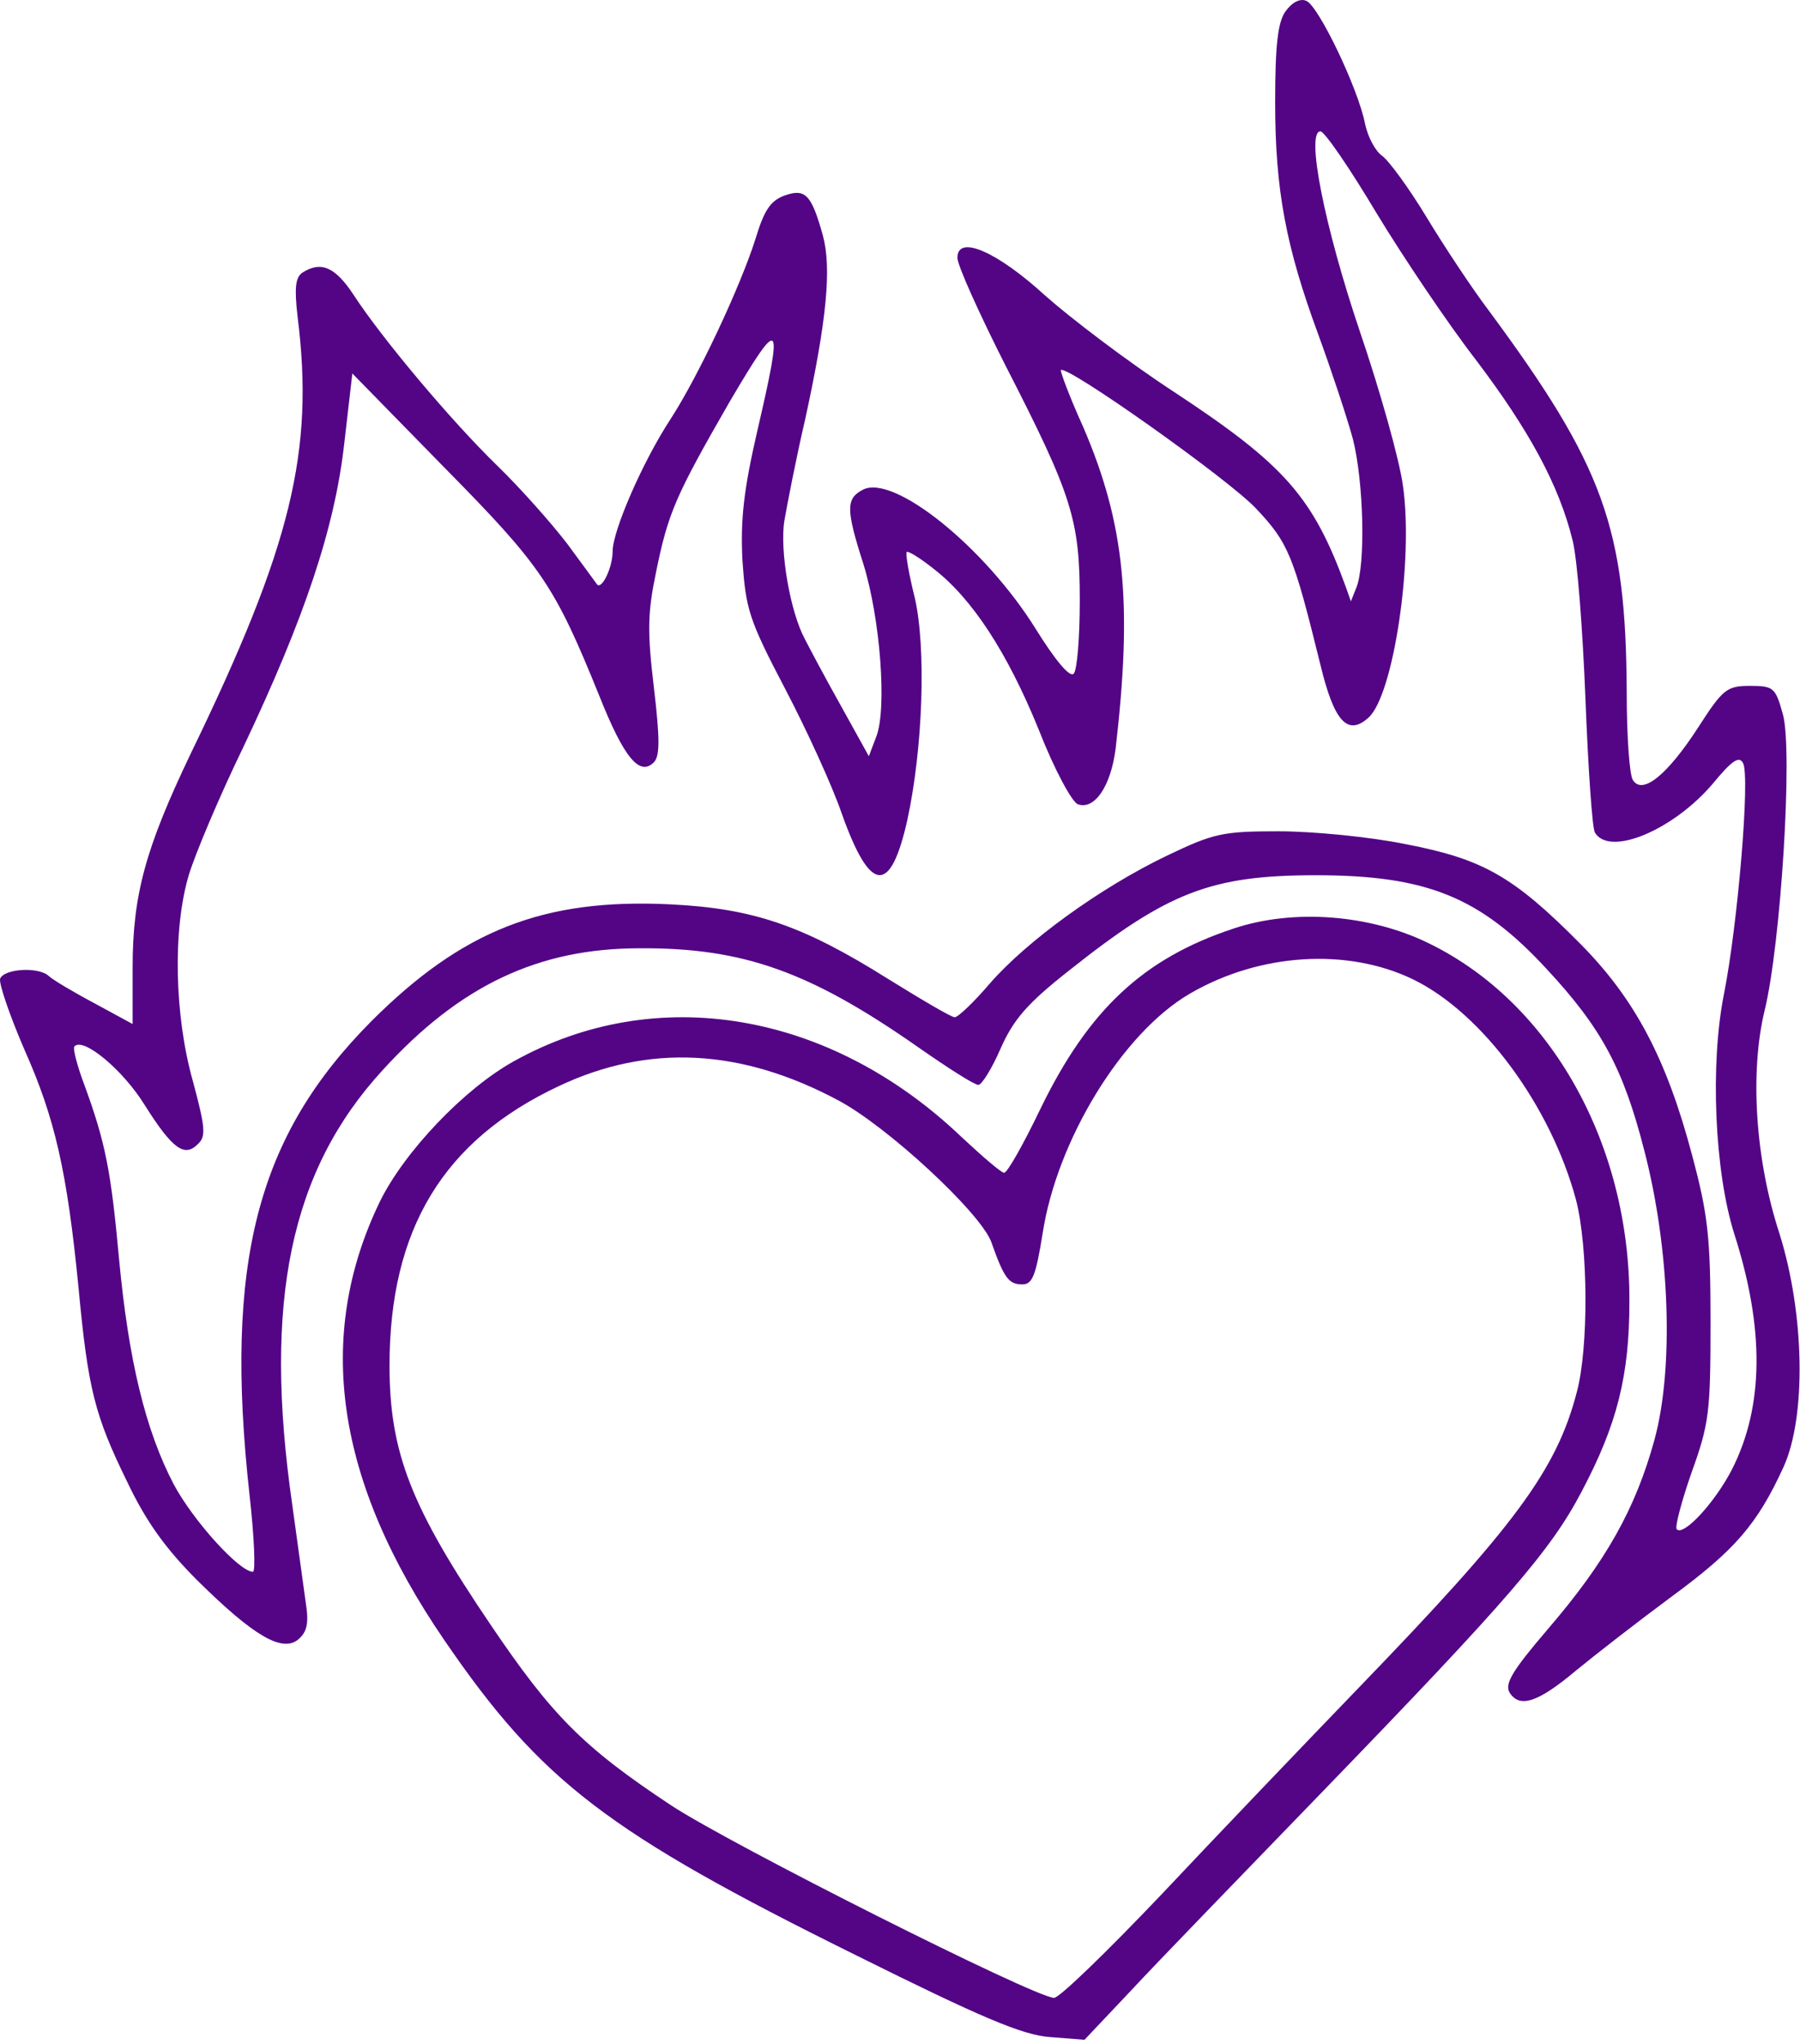 <svg width="355" height="403" viewBox="0 0 355 403" fill="none" xmlns="http://www.w3.org/2000/svg">
<path d="M253.489 2.298C252.023 4.432 251.489 8.832 251.489 20.165C251.489 37.498 253.623 48.698 260.023 66.032C262.556 72.965 265.623 82.165 266.823 86.565C268.956 94.965 269.356 111.365 267.489 115.898L266.423 118.565L265.489 115.898C258.956 97.898 253.356 91.632 231.489 77.232C222.289 71.232 210.956 62.565 206.156 58.298C196.689 49.632 188.823 46.165 188.823 50.832C188.823 52.298 193.089 61.765 198.289 72.032C211.489 97.765 212.956 102.432 212.956 118.432C212.956 125.765 212.423 132.165 211.756 132.832C210.956 133.632 208.023 130.032 204.289 124.032C194.156 107.765 176.156 93.365 170.156 96.565C166.823 98.298 166.823 100.432 170.289 111.232C173.623 122.032 174.956 139.765 172.823 145.232L171.356 149.098L165.889 139.232C162.823 133.765 159.623 127.765 158.689 125.898C155.889 120.698 153.756 108.698 154.689 102.698C155.223 99.632 156.956 90.565 158.823 82.565C163.089 62.965 164.023 52.832 162.289 46.432C160.023 38.298 158.823 37.098 154.689 38.565C151.889 39.632 150.689 41.498 148.956 47.232C146.023 56.432 137.889 73.898 132.289 82.565C126.689 91.098 120.823 104.698 120.823 108.698C120.823 111.898 118.689 116.298 117.756 115.232C117.489 114.832 114.823 111.232 111.889 107.232C108.823 103.232 102.689 96.298 98.156 91.898C88.823 82.832 75.222 66.565 69.756 58.165C66.156 52.698 63.356 51.365 59.623 53.765C58.289 54.698 58.023 56.698 58.689 62.432C62.023 88.965 57.489 107.632 37.623 148.565C28.689 167.232 26.156 176.432 26.156 190.832V201.898L18.556 197.765C14.289 195.498 10.289 193.098 9.623 192.432C7.623 190.565 0.823 190.965 0.023 192.965C-0.244 193.898 1.889 200.165 4.822 206.965C10.822 220.432 13.223 230.832 15.489 253.898C17.356 273.898 18.689 279.098 25.089 292.165C28.823 300.032 32.689 305.365 38.956 311.632C49.889 322.432 55.623 325.898 58.822 323.232C60.556 321.765 60.956 320.032 60.289 315.898C59.889 312.965 58.689 304.298 57.623 296.565C51.889 256.698 57.222 230.832 75.489 210.965C90.689 194.298 106.156 186.965 126.156 186.965C146.689 186.832 159.889 191.632 181.223 206.565C186.956 210.565 192.156 213.898 192.956 213.898C193.623 213.898 195.623 210.698 197.356 206.698C199.889 200.965 202.689 197.765 210.823 191.365C230.289 175.898 238.823 172.565 259.489 172.565C281.356 172.565 291.889 176.832 304.956 190.965C315.889 202.698 320.156 210.698 324.289 226.832C329.356 246.298 330.156 269.765 326.289 283.898C322.556 297.498 316.689 307.898 305.356 321.098C298.156 329.498 296.689 332.032 297.756 333.765C299.756 336.832 303.356 335.632 310.823 329.365C314.556 326.298 322.956 319.765 329.623 314.832C342.156 305.632 346.556 300.565 351.756 289.232C356.289 279.232 355.889 258.965 350.956 243.232C346.156 228.565 345.089 211.365 348.023 199.232C351.223 186.165 353.623 147.898 351.623 140.832C350.156 135.498 349.756 135.232 345.089 135.232C340.556 135.232 339.756 135.898 334.956 143.365C328.823 152.832 323.889 156.832 322.023 153.765C321.356 152.698 320.823 144.965 320.823 136.565C320.689 104.032 316.289 91.898 293.623 61.232C290.289 56.832 284.823 48.565 281.356 42.832C277.889 37.098 273.889 31.632 272.556 30.698C271.223 29.765 269.756 26.965 269.223 24.432C267.889 17.498 260.023 1.098 257.623 0.165C256.423 -0.368 254.823 0.432 253.489 2.298ZM271.489 42.032C276.823 50.832 285.623 63.898 291.089 70.965C301.489 84.698 307.489 95.632 310.156 106.565C311.089 110.165 312.156 124.298 312.689 137.898C313.223 151.498 314.023 163.365 314.556 164.165C317.489 168.965 330.023 163.632 337.756 154.565C341.489 150.032 342.956 148.965 343.756 150.432C345.223 152.965 342.689 182.432 340.023 195.898C337.223 209.765 338.156 230.965 342.023 243.232C348.023 261.898 347.889 277.232 341.623 289.632C338.289 296.165 332.023 302.965 330.689 301.498C330.289 301.098 331.623 296.032 333.623 290.298C337.089 280.698 337.356 278.432 337.356 260.565C337.356 243.898 336.823 239.365 333.756 227.898C328.689 208.698 322.423 196.965 311.756 186.165C298.423 172.698 292.423 169.365 277.223 166.432C270.023 164.965 258.823 163.898 252.156 163.898C241.089 163.898 239.356 164.298 230.156 168.698C216.823 175.098 202.423 185.632 195.223 193.898C192.156 197.498 188.956 200.565 188.289 200.565C187.623 200.565 181.756 197.098 175.089 192.965C158.289 182.432 148.556 179.098 132.156 178.298C107.223 177.098 91.222 183.365 73.222 201.365C50.689 224.032 44.156 248.965 49.222 294.832C50.156 303.098 50.422 309.898 49.889 309.898C47.222 309.898 38.156 299.898 34.289 292.698C28.689 282.032 25.356 268.165 23.489 248.298C21.889 230.832 20.823 225.365 16.689 214.032C15.223 210.165 14.289 206.565 14.689 206.298C16.422 204.432 24.289 210.965 28.556 217.898C34.023 226.565 36.422 228.298 39.089 225.498C40.689 224.032 40.422 222.032 38.023 213.098C34.422 200.298 34.023 183.365 37.222 172.565C38.422 168.565 43.222 157.098 48.023 147.232C60.156 121.632 66.022 104.032 67.889 87.498L69.489 73.632L87.623 92.165C106.823 111.632 109.356 115.365 118.156 137.098C123.089 149.498 126.156 153.098 128.956 150.298C130.156 149.098 130.156 145.632 128.956 135.498C127.623 124.432 127.756 120.698 129.356 112.965C131.756 101.098 133.223 97.765 143.889 79.232C154.023 62.032 154.556 62.565 149.356 84.965C146.689 96.565 146.023 102.298 146.423 110.432C147.089 120.032 147.623 122.032 154.823 135.765C159.089 143.898 164.156 154.965 166.023 160.432C171.623 176.165 175.623 176.565 178.956 161.632C182.023 147.498 182.689 127.765 180.423 117.898C179.223 113.098 178.556 109.098 178.823 108.832C179.089 108.565 181.489 110.032 184.156 112.165C191.756 118.032 198.689 128.698 204.823 143.765C207.889 151.632 211.356 158.032 212.556 158.565C215.889 159.765 219.089 154.965 220.023 147.632C223.356 118.965 221.889 103.365 213.623 84.165C210.956 78.298 209.089 73.232 209.223 72.965C210.423 71.898 242.423 94.565 247.756 100.298C254.156 107.098 255.089 109.498 260.423 131.098C263.089 142.165 265.756 145.232 269.889 141.498C274.823 137.098 278.823 110.432 276.689 95.765C276.023 90.698 272.156 76.965 268.156 65.232C261.223 44.698 257.489 25.898 260.423 25.898C261.223 25.898 266.156 33.098 271.489 42.032Z" fill="#530586"/>
<path d="M243.223 183.097C225.489 188.964 214.689 199.097 205.223 218.564C201.889 225.497 198.689 231.231 198.023 231.231C197.489 231.231 193.756 228.031 189.623 224.164C163.623 199.364 129.356 193.631 101.356 209.231C91.489 214.697 79.756 227.097 74.956 236.831C62.023 263.497 66.156 292.031 87.623 323.364C106.689 351.231 119.756 361.231 168.823 385.497C193.489 397.764 201.623 401.231 207.089 401.631L213.889 402.164L223.089 392.431C228.023 387.097 245.356 369.231 261.356 352.697C297.223 315.631 305.889 305.631 311.889 294.164C318.956 280.831 321.356 271.231 321.356 256.564C321.489 225.631 305.889 197.764 281.889 186.031C270.289 180.297 255.089 179.097 243.223 183.097ZM278.689 193.097C292.423 199.764 305.889 218.164 310.823 236.564C313.223 245.764 313.356 265.764 310.956 274.564C306.956 289.897 298.689 300.964 268.156 332.564C257.223 343.897 239.489 362.431 228.956 373.631C218.423 384.697 208.956 393.897 207.889 393.897C204.156 393.897 143.756 363.497 132.289 355.897C114.956 344.431 108.823 338.164 96.823 320.431C81.089 297.231 76.823 286.431 76.823 269.231C76.823 242.297 87.489 224.831 110.156 214.164C127.889 205.764 146.156 206.697 165.356 216.964C175.089 222.164 193.223 238.964 195.489 244.831C198.023 252.031 198.956 253.231 201.623 253.231C203.623 253.231 204.289 251.497 205.623 243.231C208.423 224.831 221.356 203.631 234.689 195.897C248.423 187.897 265.756 186.831 278.689 193.097Z" fill="#530586"/>
</svg>
